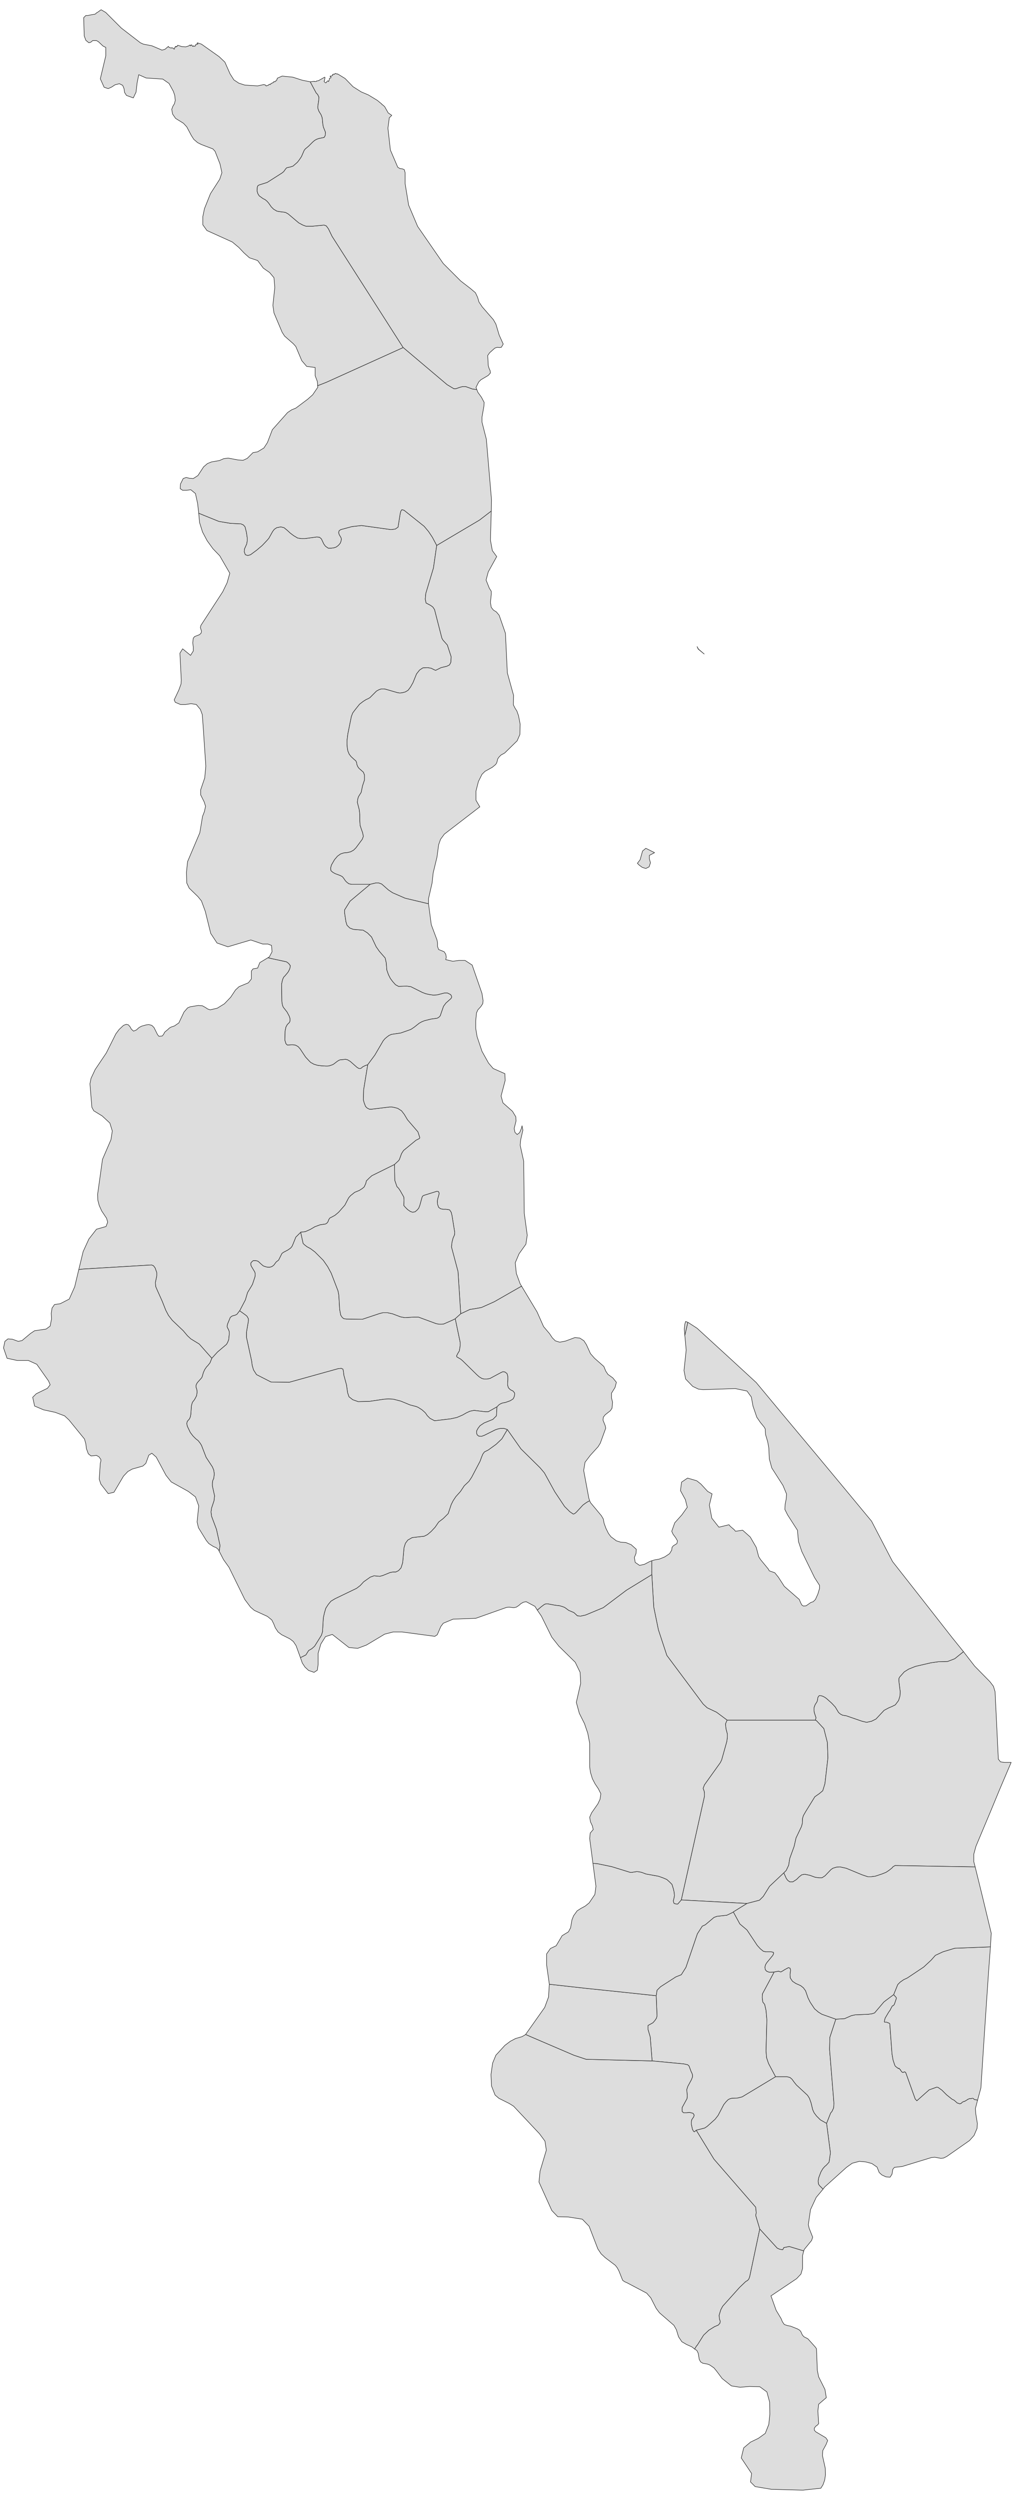 ﻿<?xml version="1.0" encoding="utf-8"?>
<svg xmlns="http://www.w3.org/2000/svg" viewBox="0 0 419 1024" style="stroke-width:0.25px;stroke-linejoin:round;stroke:#444;fill:#ddd" fill-rule="evenodd">
  <path class="Balaka" d="M298.088 704.582L299.317 704.582 334.301 704.582 334.748 704.805 337.766 708.047 339.219 713.747 339.443 720.006 338.213 730.624 337.319 733.53 335.978 734.648 334.078 735.989 330.278 742.137 329.384 743.702 329.048 744.819 328.936 746.943 328.601 748.173 326.366 752.867 325.583 756.332 323.795 761.25 323.348 764.044 322.342 766.168 321.336 767.174 315.524 772.65 312.953 776.786 311.388 778.351 306.247 779.692 279.31 778.239 288.811 735.766 288.811 734.648 288.699 733.754 288.252 732.524 288.475 731.966 288.811 731.072 295.293 722.018 295.852 720.9 297.976 713.3 298.199 711.623 298.199 710.282 297.64 708.158 297.417 706.146 298.088 704.582Z" />
  <path class="Blantyre" d="M285.457 872.574L284.675 873.244 284.34 873.021 283.893 872.239 283.445 870.227 283.445 869.109 283.557 868.327 284.452 866.985 284.563 866.315 284.116 865.644 282.775 865.309 281.434 865.42 280.204 865.42 279.645 864.862 279.645 863.297 281.657 859.608 281.769 858.491 281.545 855.92 281.993 854.579 283.445 851.896 283.893 850.778 283.893 849.884 283.669 849.214 283.334 848.543 282.663 846.755 282.44 846.196 281.881 845.749 280.316 845.413 267.351 844.184 266.568 834.348 265.674 831.33 265.674 829.654 267.686 828.536 268.468 827.642 269.139 826.636 269.362 825.742 269.027 817.471 269.362 815.235 270.815 813.782 277.075 809.758 279.31 808.864 281.21 805.846 285.904 792.099 287.916 788.969 289.146 788.41 292.723 785.392 293.952 784.945 297.976 784.498 300.323 783.38 300.658 783.157 303.341 788.075 306.247 790.534 310.494 796.905 311.724 798.246 312.953 799.252 313.959 799.476 316.195 799.476 317.089 799.699 317.2 800.146 316.865 800.928 314.294 804.058 313.847 804.841 313.624 805.735 313.736 806.741 314.294 807.411 315.077 807.746 315.747 807.858 317.424 807.746 312.618 816.688 312.506 818.141 312.73 820.041 313.512 821.047 314.071 823.506 314.406 827.307 314.071 840.16 314.294 842.843 315.077 845.19 317.983 850.667 304.235 858.938 302.447 859.385 299.988 859.497 299.205 859.72 298.535 860.055 297.64 860.95 296.746 862.067 294.399 866.538 293.17 868.103 289.928 871.009 288.922 871.68 285.457 872.574Z" />
  <path class="Chikwawa" d="M284.787 962.214L283.669 961.32 281.434 960.314 279.534 959.197 278.192 957.185 277.298 954.279 276.292 952.49 270.368 947.349 269.027 945.56 266.792 941.201 265.115 939.301 257.067 935.054 256.062 934.607 255.279 934.048 253.714 930.136 253.044 928.907 252.261 927.901 248.126 924.771 246.449 923.206 245.108 921.194 241.531 911.917 238.737 909.011 233.037 908.117 228.678 908.005 226.219 905.434 220.965 893.81 221.412 889.34 223.983 880.733 223.424 877.045 221.189 874.027 210.571 862.738 208.782 861.62 204.535 859.497 202.97 858.155 201.517 854.467 201.294 849.773 201.964 845.078 203.306 841.837 206.994 837.813 209.23 836.136 211.353 835.019 214.036 834.236 215.377 833.454 215.489 833.342 217.277 834.125 235.272 841.837 240.302 843.513 267.351 844.184 280.316 845.413 281.881 845.749 282.44 846.196 282.663 846.755 283.334 848.543 283.669 849.214 283.893 849.884 283.893 850.778 283.445 851.896 281.993 854.579 281.545 855.92 281.769 858.491 281.657 859.608 279.645 863.297 279.645 864.862 280.204 865.42 281.434 865.42 282.775 865.309 284.116 865.644 284.563 866.315 284.452 866.985 283.557 868.327 283.445 869.109 283.445 870.227 283.893 872.239 284.34 873.021 284.675 873.244 285.457 872.574 292.723 884.422 309.824 904.093 309.935 905.099 310.047 906.441 309.824 907.446 311.5 913.035 307.365 932.595 307.029 933.489 306.582 934.048 305.688 934.607 303.229 936.954 296.299 944.666 295.517 946.119 294.846 948.355 294.958 949.808 295.293 950.814 295.182 951.596 294.511 952.378 292.946 953.049 290.599 954.502 288.475 956.514 285.793 960.761 285.681 960.761 284.787 962.214Z" />
  <path class="Chiradzulu" d="M317.424 807.746L319.212 807.411 320.106 807.746 320.889 807.299 321.783 806.741 323.236 805.958 323.907 806.182 324.13 806.964 323.907 808.864 324.019 810.206 324.913 811.547 326.254 812.441 328.266 813.335 329.384 814.229 330.278 815.459 331.284 818.365 332.178 820.153 333.966 822.836 335.531 824.177 336.984 825.071 342.684 827.083 340.225 834.572 340.113 839.49 341.902 861.509 341.79 863.409 341.12 864.862 340.561 865.532 338.884 869.779 336.313 868.327 334.748 866.762 333.743 865.42 333.184 864.191 332.513 861.397 331.842 859.497 331.06 858.267 326.477 854.02 325.583 852.902 324.689 851.673 323.907 851.002 322.677 850.667 317.983 850.667 315.077 845.19 314.294 842.843 314.071 840.16 314.406 827.307 314.071 823.506 313.512 821.047 312.73 820.041 312.506 818.141 312.618 816.688 317.424 807.746Z" />
  <path class="Chitipa" d="M127.189 33.508L129.648 38.09 130.207 38.649 130.766 39.767 130.654 41.22 130.319 43.455 130.319 44.349 130.766 45.579 131.66 47.032 132.107 48.261 132.331 50.609 132.554 51.95 133.449 54.185 133.337 55.526 132.89 56.309 130.654 56.756 129.76 57.091 128.978 57.538 128.195 58.209 126.519 59.886 125.178 61.003 124.731 61.562 123.613 64.133 122.719 65.474 121.936 66.48 120.148 68.045 119.142 68.38 117.577 68.716 117.13 69.163 116.348 70.28 115.677 70.839 109.53 74.751 106.288 75.757 105.729 76.092 105.506 76.651 105.394 78.216 105.729 79.334 106.288 80.228 107.853 81.346 108.747 81.793 109.53 82.463 110.2 83.246 111.206 84.699 112.212 85.705 113.553 86.487 114.895 86.711 116.683 86.934 117.13 87.046 118.136 87.605 122.495 91.293 124.172 92.188 125.401 92.635 128.307 92.635 132.89 92.188 133.784 92.523 134.678 93.752 136.131 96.77 165.303 142.373 133.896 156.568 130.207 158.021 130.207 157.574 130.095 156.232 129.201 153.885 129.201 150.532 125.736 150.085 123.725 147.738 121.266 141.926 120.26 140.808 116.683 137.678 115.677 136.113 112.324 128.178 111.877 125.048 112.659 117.783 112.324 113.759 110.535 111.636 107.965 109.847 105.618 106.718 102.264 105.6 100.029 103.588 97.905 101.353 95.223 99.117 84.828 94.423 83.152 92.076 83.152 88.723 83.822 85.481 86.281 79.334 90.081 73.41 90.976 70.727 90.193 67.151 88.181 62.009 87.287 61.003 82.593 59.215 81.028 58.433 79.463 57.091 78.457 55.526 76.557 51.95 75.216 50.497 71.975 48.485 70.745 46.697 70.41 44.797 70.857 43.567 71.527 42.449 71.863 41.108 71.639 39.096 71.08 37.42 69.292 34.178 66.721 32.39 59.903 31.943 56.885 30.602 56.215 33.955 55.768 37.755 54.65 40.102 51.856 39.096 51.073 37.867 50.85 36.302 50.291 34.961 48.95 34.29 47.161 34.737 45.82 35.631 44.367 36.302 42.69 35.743 41.126 32.278 43.361 22.889 43.361 19.424 42.243 18.866 40.343 17.077 39.561 16.63 37.996 16.63 37.214 17.301 36.431 17.524 35.202 16.518 34.531 14.73 34.308 7.241 35.202 6.347 35.425 6.347 35.984 6.347 37.102 6.124 38.331 5.9 38.667 5.9 38.89 5.788 39.225 5.677 39.449 5.341 39.896 5.118 40.678 4.559 41.126 4.223 41.461 4 43.361 5.118 49.732 11.489 57.556 17.524 58.785 18.083 62.25 18.754 65.939 20.319 66.386 20.542 67.615 20.207 69.068 18.977 68.957 19.089 69.068 19.201 69.18 19.313 69.292 19.313 69.404 19.424 69.516 19.424 69.627 19.536 69.739 19.536 69.963 19.648 70.186 19.648 70.298 19.648 70.41 19.648 70.41 19.536 70.522 19.648 70.633 19.648 70.745 19.648 70.857 19.648 70.969 19.76 71.08 19.76 71.08 19.872 71.192 19.983 71.304 20.095 71.416 20.095 71.527 20.095 71.527 19.983 71.527 19.872 71.527 19.76 71.527 19.648 71.639 19.536 71.751 19.424 71.751 19.313 71.863 19.313 71.863 19.201 71.863 19.089 71.975 19.201 71.975 19.089 72.086 19.089 72.086 18.977 72.198 19.089 72.198 19.201 72.31 19.201 72.422 19.089 72.422 18.977 72.533 18.977 72.645 18.977 72.757 18.866 72.757 18.642 72.869 18.53 74.545 19.089 76.11 19.201 77.228 18.866 77.898 18.419 77.898 18.53 78.01 18.642 78.01 18.754 78.122 18.754 78.234 18.642 78.234 18.53 78.345 18.53 78.345 18.419 78.569 18.419 78.681 18.419 78.681 18.53 78.681 18.642 78.793 18.754 78.904 18.866 78.904 18.977 79.016 18.977 79.128 18.977 79.24 18.977 79.24 18.866 79.351 18.754 79.463 18.866 79.575 18.866 79.687 18.977 79.799 18.866 79.91 18.866 80.022 18.866 80.134 18.754 80.246 18.642 80.134 18.419 80.246 18.307 80.357 18.307 80.469 18.083 80.581 18.083 80.693 18.083 80.804 18.083 80.916 18.083 81.028 18.083 81.14 18.083 81.14 17.971 81.028 17.971 80.916 17.971 80.916 17.86 80.916 17.748 80.804 17.636 80.916 17.636 81.028 17.524 81.475 17.748 81.587 17.748 82.593 18.083 89.858 23.225 92.205 25.46 94.329 30.266 95.894 32.725 97.905 34.066 100.364 34.849 105.618 35.184 108.188 34.625 108.3 34.737 108.524 34.737 108.747 34.737 108.747 34.849 108.859 34.961 108.971 35.072 109.082 35.184 109.194 35.072 109.306 35.184 109.53 35.072 109.641 34.961 109.753 34.961 109.977 34.961 110.088 34.849 110.2 34.737 110.2 34.625 110.312 34.625 110.424 34.514 110.535 34.514 110.647 34.625 110.759 34.625 110.871 34.625 110.983 34.514 110.983 34.402 110.983 34.29 111.206 34.178 111.43 34.178 111.541 33.955 111.653 33.955 111.765 33.955 111.877 33.843 112.1 33.843 112.1 33.731 112.212 33.508 112.324 33.396 112.547 33.508 112.771 33.508 112.771 33.396 112.883 33.284 112.883 33.172 112.995 33.172 113.33 33.06 113.442 32.949 113.442 32.613 113.553 32.502 113.665 32.39 113.665 32.166 113.665 32.055 115.677 31.16 120.036 31.608 123.836 32.837 127.189 33.508Z" />
  <path class="Dedza" d="M220.295 659.538L219.289 657.973 215.712 656.073 214.595 656.297 213.589 656.855 212.694 657.638 211.688 658.308 210.683 658.532 208.671 658.308 207.665 658.42 195.035 662.891 185.757 663.226 181.734 664.903 180.728 666.244 179.275 669.597 178.269 670.268 164.856 668.48 161.168 668.48 157.703 669.374 150.214 673.845 146.638 675.186 143.061 674.851 136.243 669.486 133.449 670.38 131.548 673.398 130.431 677.198 130.431 681.78 130.095 684.128 128.754 685.022 126.519 684.239 125.066 682.898 123.948 681.222 123.166 678.986 125.401 677.868 126.519 676.08 127.86 675.298 128.978 674.292 131.772 669.821 132.219 668.368 132.554 662.668 133.001 660.656 133.56 658.756 134.566 657.191 135.684 655.85 137.361 654.844 146.19 650.596 147.644 649.479 149.097 647.914 151.779 646.014 153.344 645.455 155.691 645.678 156.921 645.343 159.938 644.114 161.168 643.89 162.286 643.89 163.403 643.331 164.409 642.213 165.08 640.09 165.639 633.942 166.198 632.154 167.203 630.813 168.992 629.807 173.91 629.248 175.251 628.577 176.816 627.236 178.381 625.559 179.834 623.436 181.734 621.983 183.746 619.971 184.975 616.283 185.757 614.718 186.875 613.041 188.775 610.918 190.34 608.57 192.24 606.782 193.358 605.105 196.823 598.511 197.382 596.946 197.941 595.605 198.611 594.711 200.176 593.928 203.417 591.581 205.765 589.346 208 585.545 213.589 593.481 221.412 601.193 223.201 603.317 227.448 611.029 231.472 617.065 233.596 619.189 235.049 620.194 235.607 619.971 236.278 619.412 238.961 616.506 239.855 615.835 240.525 615.388 241.084 615.053 241.755 614.718 242.09 615.5 246.561 620.865 247.344 622.206 247.679 623.995 248.461 626.118 249.467 628.13 250.473 629.471 252.708 631.148 254.497 631.707 256.509 631.819 258.744 632.713 260.868 634.613 260.756 636.289 260.085 637.966 260.421 639.978 262.209 641.207 264.221 640.76 266.345 639.643 267.239 639.307 267.239 639.531 267.239 645.008 256.844 651.379 247.344 658.532 240.078 661.55 238.066 661.997 236.725 661.885 235.272 660.544 233.149 659.65 232.254 658.979 231.472 658.42 230.578 658.085 229.46 657.75 227.56 657.526 224.542 656.967 223.871 656.967 223.201 657.191 221.86 658.197 220.295 659.538Z" />
  <path class="Dowa" d="M98.241 536.925L100.588 532.454 101.482 529.436 103.047 526.866 103.494 526.083 104.5 523.065 104.612 522.395 104.612 521.612 104.388 520.942 104.053 520.383 103.382 519.265 103.047 518.706 102.823 518.147 102.823 517.365 103.27 516.806 103.829 516.359 104.947 516.359 105.729 516.583 106.288 517.03 106.735 517.477 107.629 518.259 108.077 518.595 108.524 518.706 109.082 518.93 109.865 519.042 110.647 519.042 111.43 518.818 112.212 518.259 113.218 516.918 114.224 516.135 115.565 513.453 116.124 513.006 118.024 512 119.142 511.218 119.701 510.547 120.148 509.541 121.266 506.747 123.277 504.735 124.283 509.317 124.842 509.876 125.848 510.659 127.301 511.441 129.089 512.782 132.554 516.247 134.343 518.818 135.796 521.501 138.59 528.766 138.925 530.554 139.261 536.366 139.708 538.713 140.378 539.719 141.049 540.166 141.943 540.278 148.538 540.39 155.579 538.043 156.921 537.707 158.933 537.707 160.944 538.154 164.186 539.384 165.974 539.719 169.551 539.496 171.563 539.496 178.828 542.178 180.057 542.402 181.175 542.402 181.957 542.29 185.534 540.725 186.652 540.166 188.664 549.779 188.664 551.343 188.328 553.355 187.658 554.473 187.211 555.367 187.322 555.814 188.887 556.708 189.669 557.379 195.482 563.079 196.488 563.974 197.605 564.644 198.499 564.868 199.617 564.868 200.847 564.644 205.429 562.185 206.212 561.85 206.994 561.962 207.888 562.632 208.224 563.862 208.224 565.315 208.112 566.544 208.112 567.327 208.447 568.444 209.23 569.227 210.347 569.786 210.906 570.456 211.018 570.903 210.906 571.798 210.683 572.468 210.347 573.027 209.677 573.474 209.118 573.809 207.218 574.48 205.988 574.704 205.206 575.039 204.647 575.374 204.423 575.598 204.312 575.71 203.753 576.268 200.176 578.28 198.946 578.28 194.364 577.721 192.687 578.057 191.234 578.727 189.669 579.622 187.322 580.628 184.752 581.186 178.157 581.969 176.257 580.963 175.139 579.845 174.469 578.839 174.022 578.392 173.016 577.498 171.451 576.492 170.668 576.157 168.098 575.486 164.298 573.921 161.28 573.139 159.268 573.027 157.479 573.139 151.444 574.033 146.861 574.145 144.626 573.362 143.061 572.133 142.502 570.456 142.055 567.327 141.273 564.421 140.937 563.191 140.826 561.962 140.602 560.844 139.931 560.509 138.702 560.62 118.583 566.209 111.094 566.097 105.171 563.079 103.941 561.179 103.382 559.279 103.159 557.491 101.035 547.767 101.035 545.755 101.817 541.172 101.817 540.166 101.258 539.16 100.588 538.601 98.241 536.925Z" />
  <path class="Karonga" d="M195.482 159.585L195.37 159.585 193.693 159.362 190.899 158.356 189.669 158.356 188.44 158.691 186.875 159.25 186.093 159.25 183.299 157.574 165.303 142.373 136.131 96.77 134.678 93.752 133.784 92.523 132.89 92.188 128.307 92.635 125.401 92.635 124.172 92.188 122.495 91.293 118.136 87.605 117.13 87.046 116.683 86.934 114.895 86.711 113.553 86.487 112.212 85.705 111.206 84.699 110.2 83.246 109.53 82.463 108.747 81.793 107.853 81.346 106.288 80.228 105.729 79.334 105.394 78.216 105.506 76.651 105.729 76.092 106.288 75.757 109.53 74.751 115.677 70.839 116.348 70.28 117.13 69.163 117.577 68.716 119.142 68.38 120.148 68.045 121.936 66.48 122.719 65.474 123.613 64.133 124.731 61.562 125.178 61.003 126.519 59.886 128.195 58.209 128.978 57.538 129.76 57.091 130.654 56.756 132.89 56.309 133.337 55.526 133.449 54.185 132.554 51.95 132.331 50.609 132.107 48.261 131.66 47.032 130.766 45.579 130.319 44.349 130.319 43.455 130.654 41.22 130.766 39.767 130.207 38.649 129.648 38.09 127.189 33.508 127.301 33.508 128.866 33.284 128.866 33.396 128.978 33.396 129.201 33.396 129.537 33.396 129.76 33.284 129.76 33.172 130.543 33.06 133.113 31.608 133.225 31.719 133.225 31.831 133.225 31.943 133.225 32.055 133.113 32.278 133.113 32.39 133.113 32.502 133.113 32.613 133.113 32.837 133.001 32.949 133.001 33.06 132.89 33.172 132.89 33.396 133.225 33.731 133.337 33.843 133.56 33.955 133.672 33.843 133.896 33.731 133.896 33.619 134.007 33.396 134.119 33.284 134.231 33.172 134.343 33.172 134.455 33.172 134.566 33.284 134.678 33.396 134.79 33.284 134.79 33.06 135.013 32.725 135.013 32.502 135.013 32.278 135.125 32.055 135.237 32.055 135.349 31.943 135.572 31.943 135.684 31.831 135.684 31.719 135.684 31.608 135.684 31.496 135.349 31.384 135.349 31.272 135.349 31.16 135.46 31.16 135.572 31.16 135.684 31.16 135.796 31.16 136.019 31.049 136.243 30.937 136.355 30.937 136.355 30.825 136.355 30.713 136.466 30.713 136.355 30.49 136.802 30.378 136.913 30.378 137.025 30.49 137.137 30.378 137.137 30.266 137.249 30.266 137.696 30.043 137.696 30.154 137.808 30.266 137.919 30.266 138.031 30.266 138.143 30.266 138.255 30.266 138.367 30.266 138.367 30.378 138.59 30.378 141.496 32.166 144.738 35.52 148.091 37.643 150.997 38.873 154.685 41.108 156.585 42.673 156.585 42.785 156.697 42.896 156.809 42.896 157.703 43.679 159.156 46.249 160.609 47.255 159.603 48.261 159.044 52.509 160.05 61.45 163.068 68.492 163.962 69.051 164.968 69.163 165.75 69.498 166.086 70.727 166.086 75.198 167.539 84.028 171.227 92.746 181.734 107.947 188.887 115.101 192.799 118.118 194.923 119.907 195.817 121.807 196.376 123.707 197.717 125.719 202.3 130.972 203.306 132.76 204.647 137.231 206.1 140.473 206.323 140.92 205.541 142.261 204.759 142.373 203.864 142.261 202.858 142.596 200.735 144.496 199.952 145.614 200.176 149.75 200.511 150.867 200.958 151.873 201.07 152.767 200.176 153.773 197.158 155.562 196.264 156.456 195.146 158.691 195.482 159.585Z" />
  <path class="Kasungu" d="M109.865 392.293L111.765 392.74 117.465 393.97 118.359 394.64 119.03 395.534 118.918 396.429 118.695 397.099 118.359 397.77 118.024 398.329 116.795 399.782 116.348 400.229 116.012 400.899 115.789 401.57 115.454 403.135 115.565 410.176 115.789 411.63 116.124 412.524 117.689 414.536 118.583 416.212 118.918 417.218 118.918 418.224 118.695 418.783 118.248 419.23 117.801 419.677 117.242 420.683 116.906 422.248 116.795 426.048 117.242 427.501 117.801 428.06 119.365 427.948 120.148 427.948 121.042 428.06 121.713 428.395 122.272 428.731 123.054 429.625 125.289 432.978 126.742 434.543 127.413 435.213 128.084 435.548 128.643 435.884 130.095 436.331 131.772 436.555 133.56 436.666 134.343 436.666 135.013 436.555 136.355 436.107 136.913 435.772 137.919 434.99 138.367 434.654 138.925 434.319 139.484 434.096 140.937 433.984 141.608 433.872 142.502 434.096 143.62 434.766 146.414 437.225 147.196 437.672 147.755 437.672 148.202 437.449 148.649 437.002 149.767 436.443 150.773 436.107 149.097 446.39 148.985 450.526 149.32 451.755 149.879 453.208 150.55 453.879 151.444 454.326 152.45 454.326 159.715 453.432 160.721 453.432 161.839 453.655 163.068 453.991 164.633 454.997 165.75 456.45 167.092 458.685 171.339 463.603 171.898 465.28 172.121 466.062 171.898 466.397 170.557 467.068 165.527 471.204 165.192 471.651 164.633 472.545 163.739 475.004 163.403 475.451 161.727 477.016 152.45 481.598 151.444 482.492 150.214 483.722 149.991 484.728 149.32 486.181 148.538 486.851 147.308 487.634 145.408 488.416 143.732 489.757 142.949 490.652 141.384 493.67 138.814 496.576 137.361 497.805 136.131 498.476 135.237 498.923 134.79 499.593 134.455 500.488 134.007 501.046 133.449 501.382 131.213 501.717 129.089 502.499 127.189 503.617 125.178 504.511 123.277 504.735 121.266 506.747 120.148 509.541 119.701 510.547 119.142 511.218 118.024 512 116.124 513.006 115.565 513.453 114.224 516.135 113.218 516.918 112.212 518.259 111.43 518.818 110.647 519.042 109.865 519.042 109.082 518.93 108.524 518.706 108.077 518.595 107.629 518.259 106.735 517.477 106.288 517.03 105.729 516.583 104.947 516.359 103.829 516.359 103.27 516.806 102.823 517.365 102.823 518.147 103.047 518.706 103.382 519.265 104.053 520.383 104.388 520.942 104.612 521.612 104.612 522.395 104.5 523.065 103.494 526.083 103.047 526.866 101.482 529.436 100.588 532.454 98.241 536.925 97.123 538.378 96.452 538.713 95.223 539.049 94.441 539.607 93.323 542.29 93.099 543.296 93.323 543.967 93.658 544.525 93.993 545.42 93.993 546.649 93.77 548.773 93.323 549.89 92.876 550.673 89.187 553.802 86.84 556.373 81.699 550.561 78.234 548.437 76.892 547.208 75.104 545.084 70.633 540.837 69.068 538.825 67.951 536.701 66.498 533.013 64.486 528.542 63.815 526.977 63.703 525.301 64.262 522.618 64.262 521.277 63.592 519.377 62.921 518.483 62.139 518.147 34.084 519.824 32.296 520.048 34.084 512.671 36.431 507.529 39.561 503.505 43.473 502.388 44.144 500.599 43.696 499.034 41.684 496.017 40.678 493.781 40.12 491.658 40.008 489.31 42.02 474.892 45.485 466.844 46.044 463.268 45.038 460.026 41.908 457.12 38.443 454.997 37.661 453.544 36.878 443.931 37.325 441.696 39.002 438.119 43.585 431.301 47.497 423.477 48.838 421.689 50.626 420.012 51.744 419.565 52.638 419.789 53.309 420.571 53.867 421.577 54.762 422.36 55.879 421.912 56.997 420.906 58.003 420.348 60.015 419.789 61.021 419.677 62.25 420.012 63.145 420.906 64.598 423.812 65.156 424.483 66.498 424.371 67.056 423.701 67.504 422.807 68.286 422.136 68.845 421.689 69.404 421.13 70.186 420.683 71.527 420.236 73.316 419.006 75.439 414.536 76.892 412.859 77.898 412.412 81.251 411.853 82.928 411.965 84.157 412.635 85.163 413.306 86.169 413.641 89.076 412.971 91.981 411.182 94.552 408.5 96.564 405.482 98.017 404.141 101.817 402.576 103.047 401.011 103.047 397.77 103.718 396.876 105.618 396.54 106.512 394.305 109.865 392.293Z" />
  <path class="Likoma" d="M262.433 352.167L263.438 348.591 264.78 347.473 268.356 349.261 266.233 350.379 266.233 351.832 266.68 353.397 266.121 355.073 264.78 355.744 263.327 355.297 262.097 354.403 261.315 353.62 262.433 352.167Z" />
  <path class="Lilongwe" d="M86.84 556.373L89.187 553.802 92.876 550.673 93.323 549.89 93.77 548.773 93.993 546.649 93.993 545.42 93.658 544.525 93.323 543.967 93.099 543.296 93.323 542.29 94.441 539.607 95.223 539.049 96.452 538.713 97.123 538.378 98.241 536.925 100.588 538.601 101.258 539.16 101.817 540.166 101.817 541.172 101.035 545.755 101.035 547.767 103.159 557.491 103.382 559.279 103.941 561.179 105.171 563.079 111.094 566.097 118.583 566.209 138.702 560.62 139.931 560.509 140.602 560.844 140.826 561.962 140.937 563.191 141.273 564.421 142.055 567.327 142.502 570.456 143.061 572.133 144.626 573.362 146.861 574.145 151.444 574.033 157.479 573.139 159.268 573.027 161.28 573.139 164.298 573.921 168.098 575.486 170.668 576.157 171.451 576.492 173.016 577.498 174.022 578.392 174.469 578.839 175.139 579.845 176.257 580.963 178.157 581.969 184.752 581.186 187.322 580.628 189.669 579.622 191.234 578.727 192.687 578.057 194.364 577.721 198.946 578.28 200.176 578.28 203.753 576.268 203.529 579.957 202.076 581.41 198.499 582.863 196.823 583.981 196.041 584.987 195.482 585.992 195.37 586.775 195.593 587.669 196.264 588.228 197.382 588.34 198.611 587.893 203.082 585.657 204.088 585.322 205.094 585.098 206.659 585.098 208 585.545 205.765 589.346 203.417 591.581 200.176 593.928 198.611 594.711 197.941 595.605 197.382 596.946 196.823 598.511 193.358 605.105 192.24 606.782 190.34 608.57 188.775 610.918 186.875 613.041 185.757 614.718 184.975 616.283 183.746 619.971 181.734 621.983 179.834 623.436 178.381 625.559 176.816 627.236 175.251 628.577 173.91 629.248 168.992 629.807 167.203 630.813 166.198 632.154 165.639 633.942 165.08 640.09 164.409 642.213 163.403 643.331 162.286 643.89 161.168 643.89 159.938 644.114 156.921 645.343 155.691 645.678 153.344 645.455 151.779 646.014 149.097 647.914 147.644 649.479 146.19 650.596 137.361 654.844 135.684 655.85 134.566 657.191 133.56 658.756 133.001 660.656 132.554 662.668 132.219 668.368 131.772 669.821 128.978 674.292 127.86 675.298 126.519 676.08 125.401 677.868 123.166 678.986 121.377 674.068 120.26 672.392 118.807 671.274 115.454 669.597 114 668.48 112.883 666.803 112.212 665.126 111.43 663.562 109.641 662.109 104.276 659.65 102.712 658.308 100.364 655.179 93.882 641.99 91.646 638.86 89.858 635.395 90.193 633.048 88.74 626.454 86.728 621.089 86.505 619.3 86.728 617.736 87.734 614.718 87.958 612.706 87.064 608.682 87.064 607.453 87.175 606.558 87.622 605.553 87.846 603.764 87.622 602.199 87.064 600.858 84.493 596.946 82.593 592.028 82.034 591.134 81.251 590.128 80.246 589.346 79.128 588.228 78.01 586.775 76.781 584.204 76.557 583.087 76.781 582.192 77.675 581.186 78.01 580.404 78.234 579.286 78.457 575.933 78.681 575.039 78.904 574.368 79.687 573.362 80.134 572.58 80.581 571.686 80.804 570.233 80.693 569.227 80.357 568.221 80.357 567.438 80.581 566.88 80.916 566.321 82.704 564.309 82.928 563.75 83.375 562.185 83.934 560.956 84.716 559.838 85.163 559.391 86.058 558.273 86.84 556.373Z" />
  <path class="Machinga" d="M394.993 676.527L399.576 682.451 405.835 688.822 407.288 690.722 407.959 692.957 409.3 720.565 410.194 721.683 411.759 721.906 414.553 721.906 409.747 733.195 406.282 741.578 400.135 756.22 399.24 759.461 399.24 762.591 399.799 764.715 366.939 764.156 366.603 764.379 366.044 764.715 365.821 765.05 364.591 766.056 363.25 766.95 361.574 767.621 358.891 768.515 357.214 768.738 355.762 768.738 353.414 767.956 346.932 765.274 344.361 764.715 342.908 764.826 341.455 765.274 340.672 765.832 338.213 768.403 336.984 769.186 335.755 769.186 334.19 768.962 332.066 768.179 329.942 767.732 328.713 767.956 327.707 768.738 326.589 769.856 325.024 770.862 323.795 770.862 322.901 770.191 322.342 769.409 321.336 767.174 322.342 766.168 323.348 764.044 323.795 761.25 325.583 756.332 326.366 752.867 328.601 748.173 328.936 746.943 329.048 744.819 329.384 743.702 330.278 742.137 334.078 735.989 335.978 734.648 337.319 733.53 338.213 730.624 339.443 720.006 339.219 713.747 337.766 708.047 334.748 704.805 334.301 704.582 334.525 703.576 334.413 703.24 333.854 701.564 333.743 700.893 333.743 700.223 333.743 699.44 334.19 698.211 334.86 697.205 335.084 696.646 335.307 695.305 335.643 694.746 335.978 694.522 336.872 694.634 337.431 694.858 338.102 695.193 338.884 695.752 341.008 697.652 342.461 699.217 343.802 701.452 344.584 702.123 345.478 702.57 346.932 702.793 353.414 705.029 355.314 705.476 357.326 705.029 359.115 704.135 362.468 700.558 364.368 699.552 365.709 698.993 367.05 698.323 368.392 696.534 368.95 694.746 369.062 692.957 368.503 688.487 368.503 687.592 368.839 686.922 370.739 684.798 372.527 683.681 375.322 682.563 381.581 681.11 384.71 680.663 388.51 680.551 391.416 679.433 394.881 676.639 394.993 676.527Z" />
  <path class="Mangochi" d="M281.993 541.619L285.793 544.078 298.87 556.038 310.047 566.321 321.112 579.622 334.86 596.052 346.485 610.023 357.326 623.101 365.933 639.643 376.998 653.726 390.299 670.715 394.993 676.527 394.881 676.639 391.416 679.433 388.51 680.551 384.71 680.663 381.581 681.11 375.322 682.563 372.527 683.681 370.739 684.798 368.839 686.922 368.503 687.592 368.503 688.487 369.062 692.957 368.95 694.746 368.392 696.534 367.05 698.323 365.709 698.993 364.368 699.552 362.468 700.558 359.115 704.135 357.326 705.029 355.314 705.476 353.414 705.029 346.932 702.793 345.478 702.57 344.584 702.123 343.802 701.452 342.461 699.217 341.008 697.652 338.884 695.752 338.102 695.193 337.431 694.858 336.872 694.634 335.978 694.522 335.643 694.746 335.307 695.305 335.084 696.646 334.86 697.205 334.19 698.211 333.743 699.44 333.743 700.223 333.743 700.893 333.854 701.564 334.413 703.24 334.525 703.576 334.301 704.582 299.317 704.582 298.088 704.582 293.728 701.34 289.928 699.552 288.252 697.987 273.386 678.092 269.921 667.586 268.021 658.308 267.239 645.008 267.239 639.531 267.239 639.307 268.356 638.972 270.257 638.637 272.492 637.743 274.504 636.401 275.398 634.948 275.51 633.831 276.069 633.16 277.522 632.266 277.745 631.148 276.963 629.807 275.957 628.466 275.398 627.236 276.627 623.771 279.534 620.53 281.769 617.4 280.987 614.271 278.975 610.582 279.422 607.117 281.881 605.441 285.681 606.558 287.358 607.9 290.152 610.918 291.94 611.923 290.822 616.506 291.828 621.871 294.734 625.559 298.87 624.554 299.429 625.224 300.994 626.566 301.553 627.236 304.459 626.789 307.588 629.583 310.047 633.831 311.053 637.631 311.835 638.86 314.965 642.66 315.412 643.443 317.647 644.225 319.101 646.014 321.56 649.814 327.707 655.179 327.93 655.738 328.266 656.52 328.713 657.414 329.384 657.861 330.501 657.75 332.401 656.408 333.407 656.073 334.301 655.179 335.307 652.943 335.978 650.708 335.978 649.367 333.966 646.237 328.713 635.507 327.372 631.483 326.925 626.789 322.901 620.53 321.783 618.294 321.895 616.171 322.342 613.935 322.454 611.923 321.001 608.458 316.418 601.305 315.412 597.617 315.189 593.034 314.741 590.575 313.847 587.557 313.736 585.322 313.288 584.539 311.724 582.639 310.271 580.516 308.706 575.933 308.035 572.245 306.247 569.786 301.441 568.78 288.252 569.227 286.352 569.003 284.004 567.886 281.098 564.868 280.428 561.403 281.322 553.02 280.763 546.984 281.993 541.619Z" />
  <path class="Mchinji" d="M32.296 520.048L34.084 519.824 62.139 518.147 62.921 518.483 63.592 519.377 64.262 521.277 64.262 522.618 63.703 525.301 63.815 526.977 64.486 528.542 66.498 533.013 67.951 536.701 69.068 538.825 70.633 540.837 75.104 545.084 76.892 547.208 78.234 548.437 81.699 550.561 86.84 556.373 86.058 558.273 85.163 559.391 84.716 559.838 83.934 560.956 83.375 562.185 82.928 563.75 82.704 564.309 80.916 566.321 80.581 566.88 80.357 567.438 80.357 568.221 80.693 569.227 80.804 570.233 80.581 571.686 80.134 572.58 79.687 573.362 78.904 574.368 78.681 575.039 78.457 575.933 78.234 579.286 78.01 580.404 77.675 581.186 76.781 582.192 76.557 583.087 76.781 584.204 78.01 586.775 79.128 588.228 80.246 589.346 81.251 590.128 82.034 591.134 82.593 592.028 84.493 596.946 87.064 600.858 87.622 602.199 87.846 603.764 87.622 605.553 87.175 606.558 87.064 607.453 87.064 608.682 87.958 612.706 87.734 614.718 86.728 617.736 86.505 619.3 86.728 621.089 88.74 626.454 90.193 633.048 89.858 635.395 89.523 634.725 88.628 633.942 87.511 633.495 85.611 632.266 84.605 631.036 81.363 625.783 80.804 623.436 81.475 616.841 80.134 613.153 77.228 610.918 70.186 607.005 68.062 604.323 64.039 596.834 62.25 595.269 61.021 596.052 59.791 599.405 58.562 600.523 54.203 601.752 52.414 602.758 50.626 604.658 46.714 611.253 44.367 611.812 41.349 607.9 40.678 605.888 41.126 599.293 41.349 598.511 41.349 597.84 40.567 596.723 39.561 596.164 37.325 596.387 36.208 595.493 35.425 593.369 35.202 591.469 34.643 589.457 28.272 581.633 26.484 579.957 22.572 578.504 17.877 577.498 14.189 575.933 13.406 572.356 14.859 570.903 19.442 568.668 20.56 567.215 19.889 565.65 15.083 558.832 11.618 557.267 7.035 557.267 2.9 556.373 1.447 552.126 2.006 549.443 3.235 548.437 5.024 548.549 7.482 549.443 9.047 549.108 12.512 546.202 14.189 545.084 18.883 544.414 20.56 543.184 21.119 540.278 21.007 537.931 21.342 535.807 22.348 534.354 24.695 534.019 28.384 532.119 30.619 527.089 32.296 520.048Z" />
  <path class="Mulanje" d="M342.684 827.083L346.261 826.859 347.267 826.412 349.055 825.63 350.62 825.295 355.985 825.071 357.55 824.847 358.556 824.512 362.356 820.041 363.362 819.259 366.38 817.024 367.386 818.141 367.498 818.365 367.498 818.588 367.274 819.259 366.827 820.6 366.715 820.824 366.715 820.936 366.491 821.271 366.38 821.383 366.268 821.494 366.156 821.606 365.933 821.606 365.821 821.718 365.15 822.947 365.038 823.283 364.815 823.506 364.815 823.618 364.703 823.73 364.368 824.177 362.915 826.636 362.691 827.418 362.579 828.089 362.691 828.312 362.803 828.312 362.915 828.312 363.027 828.312 363.474 828.312 363.586 828.312 363.697 828.424 364.033 828.536 364.144 828.536 364.368 828.648 364.591 828.76 364.703 828.871 364.815 828.983 364.815 829.095 365.709 841.278 366.156 843.849 366.827 845.861 367.05 846.308 367.274 846.531 367.498 846.643 367.721 846.866 367.833 846.978 367.945 846.978 368.056 847.09 368.28 847.202 368.28 847.313 368.392 847.313 368.503 847.202 368.615 847.202 368.727 847.313 368.95 847.649 369.174 847.761 369.174 847.984 369.286 848.096 369.509 848.319 369.621 848.543 369.733 848.655 369.845 848.767 369.956 848.767 370.068 848.878 370.18 848.878 370.292 848.878 370.515 848.767 370.739 848.655 370.851 848.655 370.962 848.655 371.074 848.767 371.298 848.878 371.521 849.437 375.21 859.72 375.88 860.503 380.91 856.032 384.04 854.914 384.599 855.026 386.163 856.144 388.063 858.044 390.299 859.832 391.193 860.279 392.199 861.173 392.422 861.397 392.87 861.509 393.428 861.732 393.652 861.732 393.764 861.62 393.987 861.62 394.099 861.509 394.323 861.285 394.434 861.173 394.546 861.061 394.77 860.95 395.105 860.838 395.217 860.726 395.329 860.726 395.552 860.726 395.664 860.614 396.223 860.279 396.446 860.167 396.558 860.055 396.67 859.944 397.005 859.832 397.452 859.608 397.676 859.608 397.788 859.608 398.123 859.608 398.235 859.608 398.458 859.497 398.682 859.497 398.905 859.497 399.464 859.944 399.688 860.055 399.799 860.055 400.135 860.055 400.246 860.055 400.47 860.167 400.582 860.279 400.693 860.279 400.805 860.279 400.805 860.167 399.911 863.632 400.023 865.644 400.693 869.779 400.582 871.791 399.352 874.697 397.452 876.821 388.175 883.304 386.834 883.975 385.716 884.086 383.257 883.639 381.916 883.751 369.845 887.439 366.715 887.775 366.044 888.557 365.709 890.569 364.927 891.798 363.25 891.687 361.574 890.904 360.456 889.898 359.562 887.663 357.438 886.21 354.867 885.539 352.297 885.316 349.39 886.098 347.043 887.775 338.102 895.822 337.431 896.716 335.978 895.263 335.531 894.593 335.419 893.363 335.643 892.022 336.537 889.675 337.319 888.334 338.102 887.439 338.772 886.88 339.89 885.651 340.449 881.851 338.884 869.779 340.561 865.532 341.12 864.862 341.79 863.409 341.902 861.509 340.113 839.49 340.225 834.572 342.684 827.083Z" />
  <path class="Mwanza" d="M215.489 833.342L223.313 822.277 224.877 818.029 225.213 812.776 240.302 814.453 255.391 816.018 269.027 817.471 269.362 825.742 269.139 826.636 268.468 827.642 267.686 828.536 265.674 829.654 265.674 831.33 266.568 834.348 267.351 844.184 240.302 843.513 235.272 841.837 217.277 834.125 215.489 833.342Z" />
  <path class="Mzimba" d="M81.475 210.218L83.934 211.224 89.746 213.571 94.441 214.353 98.8 214.577 99.805 215.024 100.476 215.806 101.035 218.042 101.37 220.277 101.37 221.619 101.147 222.848 100.7 223.854 100.253 224.86 100.141 225.978 100.588 227.207 101.594 227.542 102.712 227.207 105.282 225.307 107.518 223.407 109.418 221.395 110.2 220.501 111.765 217.707 112.436 216.812 113.442 216.142 115.118 215.806 116.459 216.142 117.689 217.148 119.03 218.377 120.371 219.383 122.048 220.389 123.613 220.613 124.954 220.613 129.872 219.942 130.99 220.054 131.772 220.724 132.778 222.848 133.449 223.742 134.566 224.524 135.796 224.524 136.802 224.413 137.808 224.077 138.702 223.407 139.484 222.513 139.82 221.619 139.931 220.836 139.82 220.277 139.484 219.718 139.037 218.936 138.814 218.154 139.037 217.371 139.708 216.924 144.29 215.695 148.202 215.248 160.274 216.924 162.062 216.701 163.18 215.918 164.074 210.33 164.298 209.435 164.745 208.765 165.639 208.988 173.91 215.583 175.698 217.707 177.263 220.054 179.051 223.407 177.71 232.684 174.58 243.078 174.357 245.426 174.692 246.99 176.592 247.996 177.487 248.667 178.157 249.673 181.175 261.409 181.622 262.191 183.41 264.203 184.975 269.01 184.863 271.245 184.304 272.363 183.187 272.921 180.84 273.48 179.051 274.375 178.604 274.598 178.045 274.375 176.704 273.704 175.922 273.592 175.251 273.48 173.351 273.592 172.01 274.486 170.78 276.051 169.327 279.628 168.321 281.416 167.315 282.757 166.198 283.428 164.968 283.763 163.962 283.875 163.068 283.763 158.038 282.31 157.368 282.199 156.362 282.199 155.356 282.534 154.35 283.093 151.667 285.775 150.885 286.222 150.102 286.558 148.873 287.34 147.42 288.458 145.632 290.693 144.626 292.034 144.067 293.487 142.614 300.641 142.279 303.323 142.279 304.888 142.39 306.229 142.614 307.57 143.173 308.912 143.955 309.918 145.408 311.259 145.855 311.594 146.19 312.265 146.302 313.047 146.638 313.942 147.196 314.724 148.985 316.289 149.432 317.406 149.432 319.53 148.649 321.877 148.091 324.56 146.973 326.348 146.638 327.466 146.526 328.695 147.308 331.713 147.532 333.725 147.532 336.296 147.644 338.084 148.202 339.761 148.649 340.99 148.985 342.555 148.538 343.784 145.967 347.249 144.961 348.255 143.732 348.926 142.279 349.261 140.937 349.373 139.596 349.82 138.367 350.714 137.137 352.167 135.908 354.291 135.572 355.52 135.684 356.638 136.466 357.309 137.472 357.868 139.596 358.65 140.378 359.097 140.937 359.768 141.608 360.774 142.279 361.444 143.061 362.003 144.179 362.227 151.779 362.227 143.508 369.156 141.273 372.733 141.273 373.851 141.832 377.539 142.279 378.992 143.396 380.11 144.849 380.669 148.873 381.004 150.661 382.122 152.338 383.798 154.238 387.822 155.579 389.722 157.927 392.405 158.374 394.417 158.597 397.323 159.268 399.223 160.05 400.788 161.056 402.129 162.174 403.358 163.403 404.029 166.756 403.917 168.433 404.141 173.127 406.488 174.58 407.047 176.145 407.382 177.71 407.606 179.275 407.494 182.293 406.712 183.41 406.712 184.752 407.382 185.087 407.941 185.199 408.388 185.087 408.723 184.863 409.059 182.851 410.847 181.845 412.188 180.84 415.094 180.504 416.1 179.834 416.771 179.163 417.106 176.704 417.442 174.022 418.112 172.904 418.559 171.898 419.118 169.774 420.795 168.433 421.689 164.298 423.142 160.497 423.701 159.491 424.148 158.597 424.818 157.815 425.489 157.144 426.272 153.679 432.195 150.773 436.107 149.767 436.443 148.649 437.002 148.202 437.449 147.755 437.672 147.196 437.672 146.414 437.225 143.62 434.766 142.502 434.096 141.608 433.872 140.937 433.984 139.484 434.096 138.925 434.319 138.367 434.654 137.919 434.99 136.913 435.772 136.355 436.107 135.013 436.555 134.343 436.666 133.56 436.666 131.772 436.555 130.095 436.331 128.643 435.884 128.084 435.548 127.413 435.213 126.742 434.543 125.289 432.978 123.054 429.625 122.272 428.731 121.713 428.395 121.042 428.06 120.148 427.948 119.365 427.948 117.801 428.06 117.242 427.501 116.795 426.048 116.906 422.248 117.242 420.683 117.801 419.677 118.248 419.23 118.695 418.783 118.918 418.224 118.918 417.218 118.583 416.212 117.689 414.536 116.124 412.524 115.789 411.63 115.565 410.176 115.454 403.135 115.789 401.57 116.012 400.899 116.348 400.229 116.795 399.782 118.024 398.329 118.359 397.77 118.695 397.099 118.918 396.429 119.03 395.534 118.359 394.64 117.465 393.97 111.765 392.74 109.865 392.293 110.424 391.958 111.541 389.834 111.318 387.263 109.865 386.704 107.741 386.704 102.823 385.028 93.434 387.822 88.964 386.257 86.393 382.345 84.157 373.292 82.593 369.045 81.14 367.256 77.563 363.791 76.557 361.668 76.445 357.309 76.892 352.95 81.922 341.102 83.04 334.396 83.822 332.384 84.269 330.26 83.71 328.472 82.257 325.566 82.257 323.554 83.934 318.636 84.381 313.83 83.263 297.176 82.928 292.705 82.146 290.581 80.469 288.569 78.345 288.234 76.11 288.569 73.986 288.569 71.863 287.675 71.416 286.669 73.316 282.646 74.21 280.187 74.322 278.622 73.763 267.556 74.88 265.768 78.122 268.451 79.24 266.662 79.24 264.986 79.016 263.309 79.24 261.409 79.799 260.738 81.81 259.956 82.481 259.285 82.593 258.503 82.146 257.05 82.369 256.156 91.311 242.408 93.099 238.72 94.217 234.808 90.081 227.654 87.287 224.748 84.94 221.507 83.04 217.93 81.81 214.018 81.475 210.218Z" />
  <path class="Neno" d="M225.213 812.776L224.095 804.841 224.095 800.37 225.66 798.134 228.007 797.016 230.466 792.881 233.037 791.316 233.931 789.64 234.49 786.398 235.16 784.722 236.613 782.71 238.178 781.704 239.855 780.81 241.531 779.468 243.879 776.004 244.326 772.65 243.096 763.262 244.885 763.373 250.808 764.603 258.409 766.95 258.968 766.95 261.091 766.615 262.097 766.726 263.103 766.95 264.892 767.621 269.921 768.515 271.821 769.186 273.386 769.856 274.392 770.75 275.51 771.868 276.069 773.656 276.404 775.109 276.516 776.451 276.404 777.233 276.069 778.574 276.18 779.245 276.404 779.692 277.298 779.915 277.857 779.915 279.31 778.239 306.247 779.692 300.658 783.157 300.323 783.38 297.976 784.498 293.952 784.945 292.723 785.392 289.146 788.41 287.916 788.969 285.904 792.099 281.21 805.846 279.31 808.864 277.075 809.758 270.815 813.782 269.362 815.235 269.027 817.471 255.391 816.018 240.302 814.453 225.213 812.776Z" />
  <path class="Nkhata Bay" d="M285.793 264.874L286.352 265.88 288.699 267.892 286.24 265.88 285.793 264.874ZM179.051 223.407L196.599 213.012 201.405 209.324 201.07 221.283 201.853 225.53 203.641 227.989 200.176 234.249 199.282 237.602 200.623 240.955 201.405 242.184 201.405 243.526 201.07 246.767 201.405 248.779 202.3 249.897 203.529 250.679 204.647 252.02 207.218 259.397 208 275.604 210.571 284.881 210.459 288.681 211.13 290.022 211.912 291.252 212.583 293.152 213.253 296.617 213.142 300.864 212.024 303.435 206.882 308.465 205.429 309.247 204.647 310.029 204.088 310.812 203.641 312.488 203.194 313.159 201.853 314.277 198.835 315.953 197.605 317.183 196.152 320.089 195.146 324.001 195.146 327.801 196.711 330.484 182.181 341.661 180.616 343.784 179.834 346.02 179.163 351.05 177.598 357.532 177.151 361.668 175.698 368.039 175.698 370.162 175.475 370.162 166.086 367.927 160.944 365.692 159.268 364.574 156.474 362.115 155.244 361.668 154.126 361.668 151.779 362.227 144.179 362.227 143.061 362.003 142.279 361.444 141.608 360.774 140.937 359.768 140.378 359.097 139.596 358.65 137.472 357.868 136.466 357.309 135.684 356.638 135.572 355.52 135.908 354.291 137.137 352.167 138.367 350.714 139.596 349.82 140.937 349.373 142.279 349.261 143.732 348.926 144.961 348.255 145.967 347.249 148.538 343.784 148.985 342.555 148.649 340.99 148.202 339.761 147.644 338.084 147.532 336.296 147.532 333.725 147.308 331.713 146.526 328.695 146.638 327.466 146.973 326.348 148.091 324.56 148.649 321.877 149.432 319.53 149.432 317.406 148.985 316.289 147.196 314.724 146.638 313.942 146.302 313.047 146.19 312.265 145.855 311.594 145.408 311.259 143.955 309.918 143.173 308.912 142.614 307.57 142.39 306.229 142.279 304.888 142.279 303.323 142.614 300.641 144.067 293.487 144.626 292.034 145.632 290.693 147.42 288.458 148.873 287.34 150.102 286.558 150.885 286.222 151.667 285.775 154.35 283.093 155.356 282.534 156.362 282.199 157.368 282.199 158.038 282.31 163.068 283.763 163.962 283.875 164.968 283.763 166.198 283.428 167.315 282.757 168.321 281.416 169.327 279.628 170.78 276.051 172.01 274.486 173.351 273.592 175.251 273.48 175.922 273.592 176.704 273.704 178.045 274.375 178.604 274.598 179.051 274.375 180.84 273.48 183.187 272.921 184.304 272.363 184.863 271.245 184.975 269.01 183.41 264.203 181.622 262.191 181.175 261.409 178.157 249.673 177.487 248.667 176.592 247.996 174.692 246.99 174.357 245.426 174.58 243.078 177.71 232.684 179.051 223.407Z" />
  <path class="Nkhotakota" d="M151.779 362.227L154.126 361.668 155.244 361.668 156.474 362.115 159.268 364.574 160.944 365.692 166.086 367.927 175.475 370.162 175.698 370.162 175.698 370.274 176.816 378.769 179.163 385.028 179.387 386.257 179.387 387.711 179.834 388.94 182.069 389.834 182.74 390.84 182.963 392.07 182.74 393.075 185.646 393.746 188.105 393.411 190.675 393.411 193.582 395.311 197.605 406.935 198.052 409.841 197.941 411.071 197.158 412.3 195.929 413.641 195.37 414.871 195.035 418.112 195.035 421.242 195.593 424.595 197.605 430.631 200.288 435.437 202.188 437.672 206.994 439.796 207.106 442.59 205.429 448.961 206.212 451.755 210.124 455.22 211.465 457.456 211.577 459.132 210.794 462.262 211.13 463.827 212.024 464.721 213.03 463.938 213.7 462.374 214.036 461.144 214.371 462.933 213.477 466.844 213.253 469.08 214.706 475.674 214.93 496.911 216.159 505.964 215.6 509.653 212.806 513.565 211.241 517.253 211.688 521.612 213.253 525.86 213.924 526.977 213.589 526.977 202.635 533.236 197.382 535.584 194.252 536.143 192.687 536.366 188.887 538.154 187.769 520.83 185.087 510.771 185.31 508.759 185.757 507.082 186.316 505.853 186.428 504.847 185.31 497.917 184.975 496.576 184.304 495.57 182.851 495.346 181.622 495.346 180.616 495.123 179.834 494.564 179.387 493.334 179.275 491.993 179.498 490.875 179.834 489.757 180.057 488.752 179.722 488.081 179.163 487.969 173.798 489.646 173.239 489.981 173.016 490.54 172.121 493.781 171.674 494.899 171.115 495.57 170.221 496.352 169.215 496.576 168.209 496.24 167.092 495.458 166.198 494.564 165.527 493.781 165.639 491.546 165.527 490.316 164.074 487.746 163.403 486.74 162.733 486.069 161.839 483.498 161.727 477.016 163.403 475.451 163.739 475.004 164.633 472.545 165.192 471.651 165.527 471.204 170.557 467.068 171.898 466.397 172.121 466.062 171.898 465.28 171.339 463.603 167.092 458.685 165.75 456.45 164.633 454.997 163.068 453.991 161.839 453.655 160.721 453.432 159.715 453.432 152.45 454.326 151.444 454.326 150.55 453.879 149.879 453.208 149.32 451.755 148.985 450.526 149.097 446.39 150.773 436.107 153.679 432.195 157.144 426.272 157.815 425.489 158.597 424.818 159.491 424.148 160.497 423.701 164.298 423.142 168.433 421.689 169.774 420.795 171.898 419.118 172.904 418.559 174.022 418.112 176.704 417.442 179.163 417.106 179.834 416.771 180.504 416.1 180.84 415.094 181.845 412.188 182.851 410.847 184.863 409.059 185.087 408.723 185.199 408.388 185.087 407.941 184.752 407.382 183.41 406.712 182.293 406.712 179.275 407.494 177.71 407.606 176.145 407.382 174.58 407.047 173.127 406.488 168.433 404.141 166.756 403.917 163.403 404.029 162.174 403.358 161.056 402.129 160.05 400.788 159.268 399.223 158.597 397.323 158.374 394.417 157.927 392.405 155.579 389.722 154.238 387.822 152.338 383.798 150.661 382.122 148.873 381.004 144.849 380.669 143.396 380.11 142.279 378.992 141.832 377.539 141.273 373.851 141.273 372.733 143.508 369.156 151.779 362.227Z" />
  <path class="Nsanje" d="M284.787 962.214L285.681 960.761 285.793 960.761 288.475 956.514 290.599 954.502 292.946 953.049 294.511 952.378 295.182 951.596 295.293 950.814 294.958 949.808 294.846 948.355 295.517 946.119 296.299 944.666 303.229 936.954 305.688 934.607 306.582 934.048 307.029 933.489 307.365 932.595 311.5 913.035 318.654 920.859 319.659 921.306 320.889 921.53 321.336 920.635 323.571 920.188 329.495 921.977 329.495 922.088 329.048 923.877 329.048 929.13 328.378 931.477 326.589 933.377 317.759 939.301 316.083 940.419 318.206 946.343 320.218 949.696 320.777 951.037 321.56 952.155 322.901 952.602 324.13 952.826 326.925 953.943 327.707 954.39 328.266 954.949 328.936 956.402 329.495 957.073 329.831 957.296 330.948 957.855 331.284 958.079 334.301 961.432 334.748 962.102 335.084 970.933 335.643 973.615 338.213 978.756 338.772 982.11 335.643 984.792 335.307 987.586 335.643 992.728 335.196 993.287 334.413 993.846 333.854 994.628 333.854 995.41 334.413 996.081 338.549 998.54 339.331 999.658 338.661 1001.334 337.319 1003.793 337.207 1005.917 338.325 1010.947 338.437 1013.629 338.102 1015.865 337.431 1017.765 336.537 1019.218 336.425 1019.218 329.16 1020 316.306 1019.665 309.6 1018.547 307.7 1016.647 308.147 1013.182 303.9 1006.811 304.906 1002.676 307.7 1000.328 310.941 998.764 313.736 996.752 315.189 993.063 315.636 988.816 315.524 983.898 314.406 979.762 311.5 977.639 307.253 977.527 303.453 977.862 299.876 977.303 296.076 974.286 293.728 971.156 292.723 969.927 290.934 968.697 290.04 968.362 288.14 968.026 287.246 967.467 286.687 966.462 286.24 963.891 285.681 962.773 284.787 962.214Z" />
  <path class="Ntcheu" d="M243.096 763.262L241.755 753.09 241.978 750.855 243.208 749.402 242.873 747.949 242.09 746.272 241.755 744.372 242.537 742.584 245.108 738.895 246.002 736.995 246.338 734.76 245.332 732.748 243.99 730.736 242.873 728.612 242.09 726.042 241.755 723.806 241.755 714.082 240.972 709.947 239.631 706.035 237.508 701.788 236.278 697.317 238.066 689.493 237.843 685.022 235.831 680.886 229.125 674.292 226.219 670.603 221.971 661.997 220.295 659.538 221.86 658.197 223.201 657.191 223.871 656.967 224.542 656.967 227.56 657.526 229.46 657.75 230.578 658.085 231.472 658.42 232.254 658.979 233.149 659.65 235.272 660.544 236.725 661.885 238.066 661.997 240.078 661.55 247.344 658.532 256.844 651.379 267.239 645.008 268.021 658.308 269.921 667.586 273.386 678.092 288.252 697.987 289.928 699.552 293.728 701.34 298.088 704.582 297.417 706.146 297.64 708.158 298.199 710.282 298.199 711.623 297.976 713.3 295.852 720.9 295.293 722.018 288.811 731.072 288.475 731.966 288.252 732.524 288.699 733.754 288.811 734.648 288.811 735.766 279.31 778.239 277.857 779.915 277.298 779.915 276.404 779.692 276.18 779.245 276.069 778.574 276.404 777.233 276.516 776.451 276.404 775.109 276.069 773.656 275.51 771.868 274.392 770.75 273.386 769.856 271.821 769.186 269.921 768.515 264.892 767.621 263.103 766.95 262.097 766.726 261.091 766.615 258.968 766.95 258.409 766.95 250.808 764.603 244.885 763.373 243.096 763.262Z" />
  <path class="Ntchisi" d="M123.277 504.735L125.178 504.511 127.189 503.617 129.089 502.499 131.213 501.717 133.449 501.382 134.007 501.046 134.455 500.488 134.79 499.593 135.237 498.923 136.131 498.476 137.361 497.805 138.814 496.576 141.384 493.67 142.949 490.652 143.732 489.757 145.408 488.416 147.308 487.634 148.538 486.851 149.32 486.181 149.991 484.728 150.214 483.722 151.444 482.492 152.45 481.598 161.727 477.016 161.839 483.498 162.733 486.069 163.403 486.74 164.074 487.746 165.527 490.316 165.639 491.546 165.527 493.781 166.198 494.564 167.092 495.458 168.209 496.24 169.215 496.576 170.221 496.352 171.115 495.57 171.674 494.899 172.121 493.781 173.016 490.54 173.239 489.981 173.798 489.646 179.163 487.969 179.722 488.081 180.057 488.752 179.834 489.757 179.498 490.875 179.275 491.993 179.387 493.334 179.834 494.564 180.616 495.123 181.622 495.346 182.851 495.346 184.304 495.57 184.975 496.576 185.31 497.917 186.428 504.847 186.316 505.853 185.757 507.082 185.31 508.759 185.087 510.771 187.769 520.83 188.887 538.154 186.652 540.166 185.534 540.725 181.957 542.29 181.175 542.402 180.057 542.402 178.828 542.178 171.563 539.496 169.551 539.496 165.974 539.719 164.186 539.384 160.944 538.154 158.933 537.707 156.921 537.707 155.579 538.043 148.538 540.39 141.943 540.278 141.049 540.166 140.378 539.719 139.708 538.713 139.261 536.366 138.925 530.554 138.59 528.766 135.796 521.501 134.343 518.818 132.554 516.247 129.089 512.782 127.301 511.441 125.848 510.659 124.842 509.876 124.283 509.317 123.277 504.735Z" />
  <path class="Phalombe" d="M366.38 817.024L368.056 812.888 369.062 811.882 370.515 810.876 371.968 810.206 378.675 805.735 381.692 802.94 383.481 800.928 386.61 799.476 391.416 798.022 405.947 797.464 406.058 797.464 405.276 807.97 404.158 824.512 403.376 836.248 402.147 855.249 400.805 860.167 400.805 860.279 400.693 860.279 400.582 860.279 400.47 860.167 400.246 860.055 400.135 860.055 399.799 860.055 399.688 860.055 399.464 859.944 398.905 859.497 398.682 859.497 398.458 859.497 398.235 859.608 398.123 859.608 397.788 859.608 397.676 859.608 397.452 859.608 397.005 859.832 396.67 859.944 396.558 860.055 396.446 860.167 396.223 860.279 395.664 860.614 395.552 860.726 395.329 860.726 395.217 860.726 395.105 860.838 394.77 860.95 394.546 861.061 394.434 861.173 394.323 861.285 394.099 861.509 393.987 861.62 393.764 861.62 393.652 861.732 393.428 861.732 392.87 861.509 392.422 861.397 392.199 861.173 391.193 860.279 390.299 859.832 388.063 858.044 386.163 856.144 384.599 855.026 384.04 854.914 380.91 856.032 375.88 860.503 375.21 859.72 371.521 849.437 371.298 848.878 371.074 848.767 370.962 848.655 370.851 848.655 370.739 848.655 370.515 848.767 370.292 848.878 370.18 848.878 370.068 848.878 369.956 848.767 369.845 848.767 369.733 848.655 369.621 848.543 369.509 848.319 369.286 848.096 369.174 847.984 369.174 847.761 368.95 847.649 368.727 847.313 368.615 847.202 368.503 847.202 368.392 847.313 368.28 847.313 368.28 847.202 368.056 847.09 367.945 846.978 367.833 846.978 367.721 846.866 367.498 846.643 367.274 846.531 367.05 846.308 366.827 845.861 366.156 843.849 365.709 841.278 364.815 829.095 364.815 828.983 364.703 828.871 364.591 828.76 364.368 828.648 364.144 828.536 364.033 828.536 363.697 828.424 363.586 828.312 363.474 828.312 363.027 828.312 362.915 828.312 362.803 828.312 362.691 828.312 362.579 828.089 362.691 827.418 362.915 826.636 364.368 824.177 364.703 823.73 364.815 823.618 364.815 823.506 365.038 823.283 365.15 822.947 365.821 821.718 365.933 821.606 366.156 821.606 366.268 821.494 366.38 821.383 366.491 821.271 366.715 820.936 366.715 820.824 366.827 820.6 367.274 819.259 367.498 818.588 367.498 818.365 367.386 818.141 366.38 817.024Z" />
  <path class="Rumphi" d="M165.303 142.373L183.299 157.574 186.093 159.25 186.875 159.25 188.44 158.691 189.669 158.356 190.899 158.356 193.693 159.362 195.37 159.585 195.482 159.585 195.929 160.703 197.382 162.715 198.499 164.839 198.388 166.404 197.605 170.874 197.605 172.886 199.394 179.928 201.517 204.853 201.405 209.324 196.599 213.012 179.051 223.407 177.263 220.054 175.698 217.707 173.91 215.583 165.639 208.988 164.745 208.765 164.298 209.435 164.074 210.33 163.18 215.918 162.062 216.701 160.274 216.924 148.202 215.248 144.29 215.695 139.708 216.924 139.037 217.371 138.814 218.154 139.037 218.936 139.484 219.718 139.82 220.277 139.931 220.836 139.82 221.619 139.484 222.513 138.702 223.407 137.808 224.077 136.802 224.413 135.796 224.524 134.566 224.524 133.449 223.742 132.778 222.848 131.772 220.724 130.99 220.054 129.872 219.942 124.954 220.613 123.613 220.613 122.048 220.389 120.371 219.383 119.03 218.377 117.689 217.148 116.459 216.142 115.118 215.806 113.442 216.142 112.436 216.812 111.765 217.707 110.2 220.501 109.418 221.395 107.518 223.407 105.282 225.307 102.712 227.207 101.594 227.542 100.588 227.207 100.141 225.978 100.253 224.86 100.7 223.854 101.147 222.848 101.37 221.619 101.37 220.277 101.035 218.042 100.476 215.806 99.805 215.024 98.8 214.577 94.441 214.353 89.746 213.571 83.934 211.224 81.475 210.218 81.028 206.306 80.134 202.17 78.234 200.606 76.445 200.829 74.88 200.829 73.875 200.158 73.986 198.258 75.104 196.023 76.334 195.576 77.675 195.911 79.24 196.023 81.14 194.793 83.487 191.217 85.052 189.875 86.728 189.205 89.97 188.646 91.758 187.864 93.546 187.64 97.682 188.422 99.694 188.534 101.37 187.752 103.718 185.405 105.618 185.069 108.188 183.505 109.641 181.269 111.653 176.016 117.912 168.974 119.589 167.857 121.266 167.186 126.183 163.498 128.195 161.709 130.319 158.579 130.207 158.021 133.896 156.568 165.303 142.373Z" />
  <path class="Salima" d="M281.993 541.619L280.763 546.984 280.539 544.414 280.763 542.402 281.098 541.284 281.881 541.619 281.993 541.619ZM188.887 538.154L192.687 536.366 194.252 536.143 197.382 535.584 202.635 533.236 213.589 526.977 213.924 526.977 220.183 537.372 222.866 543.408 225.325 546.314 226.442 547.99 227.672 549.22 229.46 549.779 231.807 549.332 235.719 547.879 237.731 548.102 239.408 549.22 240.414 550.785 242.09 554.473 243.767 556.373 247.567 559.726 248.349 561.626 249.244 562.968 251.255 564.421 252.708 566.209 252.15 568.333 250.697 570.68 250.697 572.58 251.144 574.368 250.92 576.827 250.25 577.833 248.126 579.51 247.344 580.516 247.232 581.745 248.126 583.981 248.349 584.987 246.114 591.134 245.22 592.587 241.978 596.164 239.855 598.958 239.296 602.311 241.42 613.712 241.755 614.718 241.084 615.053 240.525 615.388 239.855 615.835 238.961 616.506 236.278 619.412 235.607 619.971 235.049 620.194 233.596 619.189 231.472 617.065 227.448 611.029 223.201 603.317 221.412 601.193 213.589 593.481 208 585.545 206.659 585.098 205.094 585.098 204.088 585.322 203.082 585.657 198.611 587.893 197.382 588.34 196.264 588.228 195.593 587.669 195.37 586.775 195.482 585.992 196.041 584.987 196.823 583.981 198.499 582.863 202.076 581.41 203.529 579.957 203.753 576.268 204.312 575.71 204.423 575.598 204.647 575.374 205.206 575.039 205.988 574.704 207.218 574.48 209.118 573.809 209.677 573.474 210.347 573.027 210.683 572.468 210.906 571.798 211.018 570.903 210.906 570.456 210.347 569.786 209.23 569.227 208.447 568.444 208.112 567.327 208.112 566.544 208.224 565.315 208.224 563.862 207.888 562.632 206.994 561.962 206.212 561.85 205.429 562.185 200.847 564.644 199.617 564.868 198.499 564.868 197.605 564.644 196.488 563.974 195.482 563.079 189.669 557.379 188.887 556.708 187.322 555.814 187.211 555.367 187.658 554.473 188.328 553.355 188.664 551.343 188.664 549.779 186.652 540.166 188.887 538.154Z" />
  <path class="Thyolo" d="M329.495 922.088L329.495 921.977 323.571 920.188 321.336 920.635 320.889 921.53 319.659 921.306 318.654 920.859 311.5 913.035 309.824 907.446 310.047 906.441 309.935 905.099 309.824 904.093 292.723 884.422 285.457 872.574 288.922 871.68 289.928 871.009 293.17 868.103 294.399 866.538 296.746 862.067 297.64 860.95 298.535 860.055 299.205 859.72 299.988 859.497 302.447 859.385 304.235 858.938 317.983 850.667 322.677 850.667 323.907 851.002 324.689 851.673 325.583 852.902 326.477 854.02 331.06 858.267 331.842 859.497 332.513 861.397 333.184 864.191 333.743 865.42 334.748 866.762 336.313 868.327 338.884 869.779 340.449 881.851 339.89 885.651 338.772 886.88 338.102 887.439 337.319 888.334 336.537 889.675 335.643 892.022 335.419 893.363 335.531 894.593 335.978 895.263 337.431 896.716 334.637 900.069 332.289 905.099 331.395 911.247 331.731 912.7 333.184 916.388 332.737 917.729 329.719 921.418 329.495 922.088Z" />
  <path class="Zomba" d="M399.799 764.715L402.817 777.01 406.394 791.875 406.058 797.352 406.058 797.464 405.947 797.464 391.416 798.022 386.61 799.476 383.481 800.928 381.692 802.94 378.675 805.735 371.968 810.206 370.515 810.876 369.062 811.882 368.056 812.888 366.38 817.024 363.362 819.259 362.356 820.041 358.556 824.512 357.55 824.847 355.985 825.071 350.62 825.295 349.055 825.63 347.267 826.412 346.261 826.859 342.684 827.083 336.984 825.071 335.531 824.177 333.966 822.836 332.178 820.153 331.284 818.365 330.278 815.459 329.384 814.229 328.266 813.335 326.254 812.441 324.913 811.547 324.019 810.206 323.907 808.864 324.13 806.964 323.907 806.182 323.236 805.958 321.783 806.741 320.889 807.299 320.106 807.746 319.212 807.411 317.424 807.746 315.747 807.858 315.077 807.746 314.294 807.411 313.736 806.741 313.624 805.735 313.847 804.841 314.294 804.058 316.865 800.928 317.2 800.146 317.089 799.699 316.195 799.476 313.959 799.476 312.953 799.252 311.724 798.246 310.494 796.905 306.247 790.534 303.341 788.075 300.658 783.157 306.247 779.692 311.388 778.351 312.953 776.786 315.524 772.65 321.336 767.174 322.342 769.409 322.901 770.191 323.795 770.862 325.024 770.862 326.589 769.856 327.707 768.738 328.713 767.956 329.942 767.732 332.066 768.179 334.19 768.962 335.755 769.186 336.984 769.186 338.213 768.403 340.672 765.832 341.455 765.274 342.908 764.826 344.361 764.715 346.932 765.274 353.414 767.956 355.762 768.738 357.214 768.738 358.891 768.515 361.574 767.621 363.25 766.95 364.591 766.056 365.821 765.05 366.044 764.715 366.603 764.379 366.939 764.156 399.799 764.715Z" />
</svg>